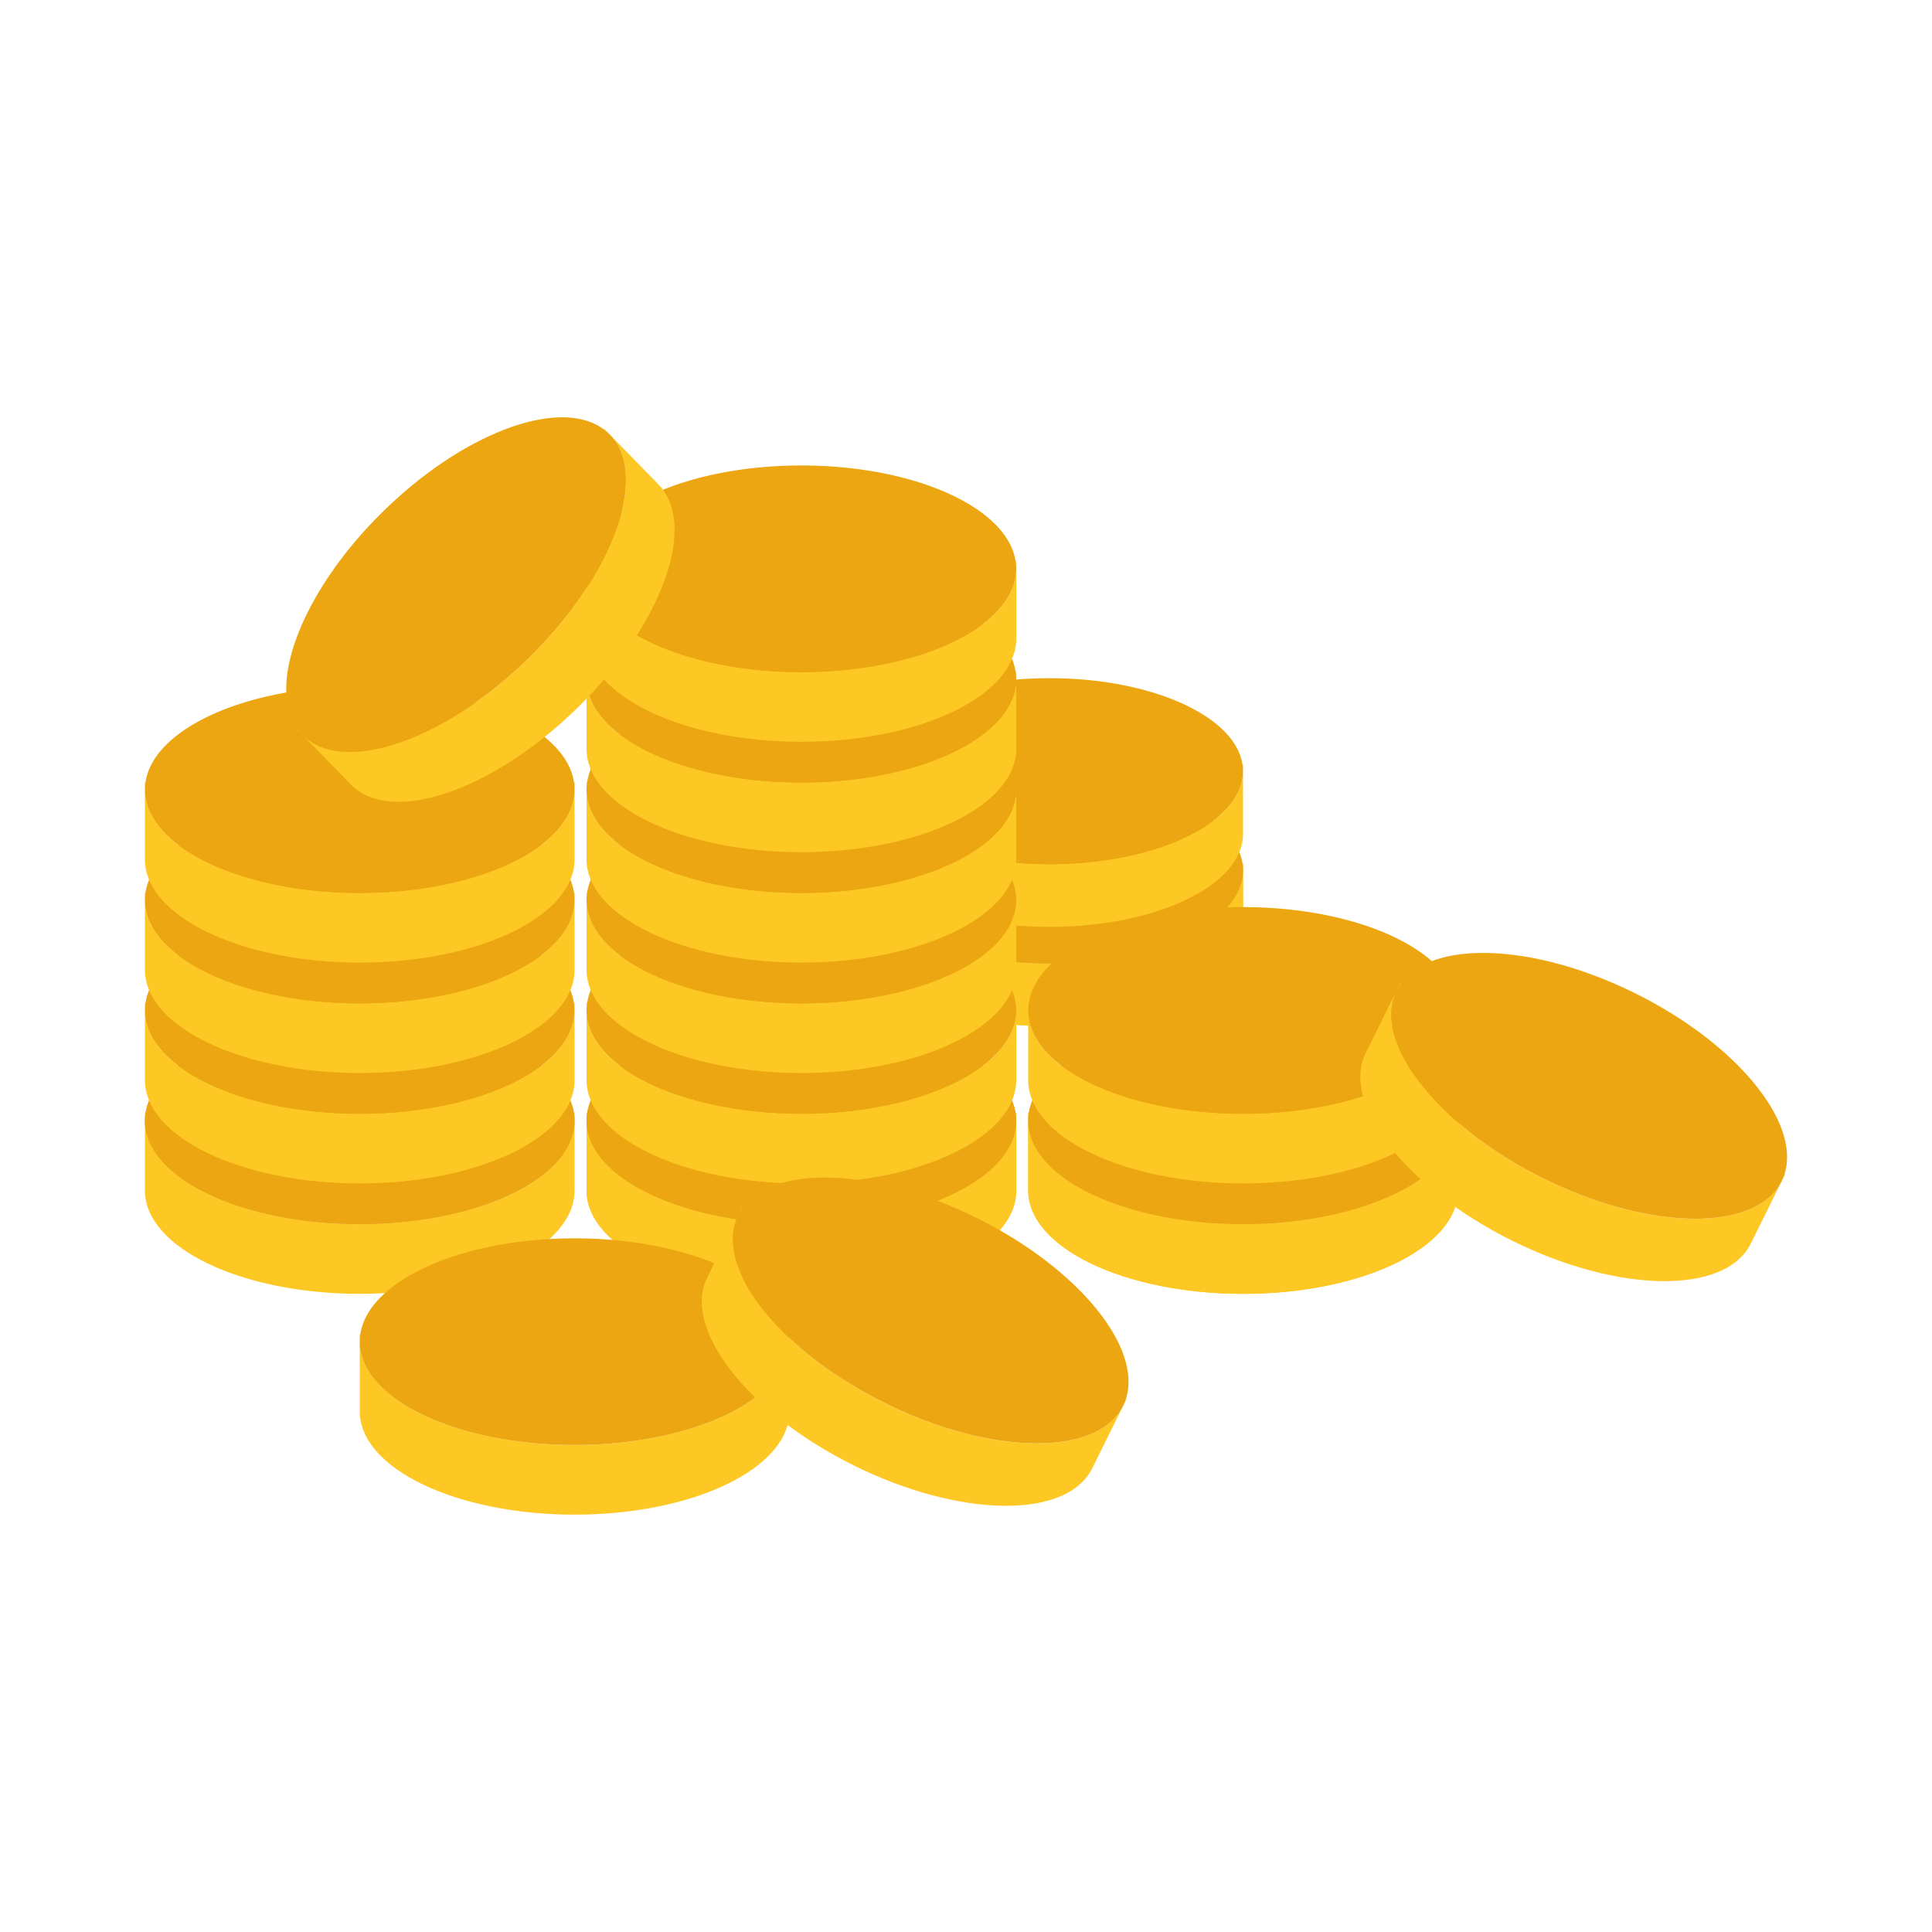 <?xml version="1.0" encoding="UTF-8"?>
<svg xmlns="http://www.w3.org/2000/svg" xmlns:xlink="http://www.w3.org/1999/xlink" xml:space="preserve" viewBox="0 0 100 100" y="0" x="0" width="800px" height="800px">
<g style="transform-origin:50% 50%;transform:rotate(0deg) scale(1, 1)"><path fill="#f8b26a" d="M44.322 44.703v.356c0-.12.012-.238.03-.356h-.03z" style="fill:rgb(253, 200, 35)"></path></g>
<g><path fill="#f8b26a" d="M64.309 44.703c.018.118.03.236.03.356v-.356h-.03z" style="fill:rgb(253, 200, 35)"></path></g>
<g><path fill="#f8b26a" d="M54.33 49.873c-4.344 0-8.039-1.331-9.424-3.191-.377-.507-.584-1.053-.584-1.623v3.245c0 2.658 4.481 4.814 10.009 4.814s10.009-2.155 10.009-4.814v-3.245c0 .569-.207 1.115-.584 1.623-1.386 1.86-5.082 3.191-9.426 3.191z" style="fill:rgb(253, 200, 35)"></path></g>
<path fill="#f5e6c8" d="M64.309 44.703c-.379-2.492-4.7-4.458-9.978-4.458s-9.599 1.966-9.978 4.458c-.018.118-.03.236-.03.356 0 .569.207 1.115.584 1.623 1.385 1.86 5.081 3.191 9.424 3.191s8.039-1.331 9.424-3.191c.377-.507.584-1.053.584-1.623 0-.12-.012-.238-.03-.356z" style="fill:rgb(236, 166, 17)"></path>
<g><g><path fill="#f8b26a" d="M44.322 44.703v.356c0-.12.012-.238.03-.356h-.03z" style="fill:rgb(253, 200, 35)"></path></g>
<g><path fill="#f8b26a" d="M64.309 44.703c.018.118.03.236.03.356v-.356h-.03z" style="fill:rgb(253, 200, 35)"></path></g>
<g><path fill="#f8b26a" d="M54.33 49.873c-4.344 0-8.039-1.331-9.424-3.191-.377-.507-.584-1.053-.584-1.623v3.245c0 2.658 4.481 4.814 10.009 4.814s10.009-2.155 10.009-4.814v-3.245c0 .569-.207 1.115-.584 1.623-1.386 1.86-5.082 3.191-9.426 3.191z" style="fill:rgb(253, 200, 35)"></path></g></g>
<g><path fill="#f5e6c8" d="M64.309 44.703c-.379-2.492-4.7-4.458-9.978-4.458s-9.599 1.966-9.978 4.458c-.018.118-.03.236-.03.356 0 .569.207 1.115.584 1.623 1.385 1.86 5.081 3.191 9.424 3.191s8.039-1.331 9.424-3.191c.377-.507.584-1.053.584-1.623 0-.12-.012-.238-.03-.356z" style="fill:rgb(236, 166, 17)"></path></g>
<g><g><g><path fill="#f8b26a" d="M44.322 39.56v.356c0-.12.012-.238.03-.356h-.03z" style="fill:rgb(253, 200, 35)"></path></g>
<g><path fill="#f8b26a" d="M64.309 39.56c.018.118.03.236.03.356v-.356h-.03z" style="fill:rgb(253, 200, 35)"></path></g>
<g><path fill="#f8b26a" d="M54.33 44.729c-4.344 0-8.039-1.331-9.424-3.191-.377-.507-.584-1.053-.584-1.623v3.245c0 2.658 4.481 4.814 10.009 4.814S64.34 45.819 64.34 43.16v-3.245c0 .569-.207 1.115-.584 1.623-1.386 1.86-5.082 3.191-9.426 3.191z" style="fill:rgb(253, 200, 35)"></path></g></g>
<path fill="#f5e6c8" d="M64.309 39.56c-.379-2.492-4.7-4.458-9.978-4.458s-9.599 1.966-9.978 4.458c-.018.118-.03.236-.03.356 0 .569.207 1.115.584 1.623 1.385 1.86 5.081 3.191 9.424 3.191s8.039-1.331 9.424-3.191c.377-.507.584-1.053.584-1.623 0-.12-.012-.239-.03-.356z" style="fill:rgb(236, 166, 17)"></path></g>
<g><g><g><path fill="#f8b26a" d="M30.36 57.62v.395c0-.133.014-.265.033-.395h-.033z" style="fill:rgb(253, 200, 35)"></path></g>
<g><path fill="#f8b26a" d="M52.566 57.62c.02.131.033.262.033.395v-.395h-.033z" style="fill:rgb(253, 200, 35)"></path></g>
<g><path fill="#f8b26a" d="M41.48 63.364c-4.826 0-8.932-1.479-10.471-3.545-.419-.563-.649-1.17-.649-1.803v3.605c0 2.954 4.979 5.348 11.12 5.348s11.12-2.394 11.12-5.348v-3.605c0 .633-.23 1.239-.649 1.803-1.539 2.066-5.645 3.545-10.471 3.545z" style="fill:rgb(253, 200, 35)"></path></g></g>
<path fill="#f5e6c8" d="M52.566 57.62c-.421-2.769-5.222-4.953-11.087-4.953s-10.666 2.184-11.087 4.953a2.61 2.61 0 0 0-.033.395c0 .633.23 1.239.649 1.803 1.538 2.067 5.645 3.545 10.471 3.545s8.932-1.479 10.471-3.545c.419-.563.649-1.17.649-1.803a2.487 2.487 0 0 0-.033-.395z" style="fill:rgb(236, 166, 17)"></path>
<g><g><path fill="#f8b26a" d="M30.36 57.62v.395c0-.133.014-.265.033-.395h-.033z" style="fill:rgb(253, 200, 35)"></path></g>
<g><path fill="#f8b26a" d="M52.566 57.62c.02.131.033.262.033.395v-.395h-.033z" style="fill:rgb(253, 200, 35)"></path></g>
<g><path fill="#f8b26a" d="M41.48 63.364c-4.826 0-8.932-1.479-10.471-3.545-.419-.563-.649-1.17-.649-1.803v3.605c0 2.954 4.979 5.348 11.12 5.348s11.12-2.394 11.12-5.348v-3.605c0 .633-.23 1.239-.649 1.803-1.539 2.066-5.645 3.545-10.471 3.545z" style="fill:rgb(253, 200, 35)"></path></g></g>
<path fill="#f5e6c8" d="M52.566 57.62c-.421-2.769-5.222-4.953-11.087-4.953s-10.666 2.184-11.087 4.953a2.61 2.61 0 0 0-.033.395c0 .633.23 1.239.649 1.803 1.538 2.067 5.645 3.545 10.471 3.545s8.932-1.479 10.471-3.545c.419-.563.649-1.17.649-1.803a2.487 2.487 0 0 0-.033-.395z" style="fill:rgb(236, 166, 17)"></path></g>
<g><g><g><path fill="#f8b26a" d="M30.36 51.905v.395c0-.133.014-.265.033-.395h-.033z" style="fill:rgb(253, 200, 35)"></path></g>
<g><path fill="#f8b26a" d="M52.566 51.905c.02.131.033.262.033.395v-.395h-.033z" style="fill:rgb(253, 200, 35)"></path></g>
<g><path fill="#f8b26a" d="M41.48 57.649c-4.826 0-8.932-1.479-10.471-3.545-.419-.563-.649-1.17-.649-1.803v3.605c0 2.954 4.979 5.348 11.12 5.348S52.6 58.86 52.6 55.906v-3.605c0 .633-.23 1.239-.649 1.803-1.539 2.066-5.645 3.545-10.471 3.545z" style="fill:rgb(253, 200, 35)"></path></g></g>
<path fill="#f5e6c8" d="M52.566 51.905c-.421-2.769-5.222-4.953-11.087-4.953s-10.666 2.184-11.087 4.953a2.61 2.61 0 0 0-.033.395c0 .633.23 1.239.649 1.803 1.538 2.067 5.645 3.545 10.471 3.545s8.932-1.479 10.471-3.545c.419-.563.649-1.17.649-1.803a2.497 2.497 0 0 0-.033-.395z" style="fill:rgb(236, 166, 17)"></path></g>
<g><g><g><path fill="#f8b26a" d="M30.36 46.191v.395c0-.133.014-.265.033-.395h-.033z" style="fill:rgb(253, 200, 35)"></path></g>
<g><path fill="#f8b26a" d="M52.566 46.191c.02.131.033.262.033.395v-.395h-.033z" style="fill:rgb(253, 200, 35)"></path></g>
<g><path fill="#f8b26a" d="M41.48 51.934c-4.826 0-8.932-1.479-10.471-3.545-.419-.563-.649-1.17-.649-1.803v3.605c0 2.954 4.979 5.348 11.12 5.348s11.12-2.394 11.12-5.348v-3.605c0 .633-.23 1.239-.649 1.803-1.539 2.066-5.645 3.545-10.471 3.545z" style="fill:rgb(253, 200, 35)"></path></g></g>
<path fill="#f5e6c8" d="M52.566 46.191c-.421-2.769-5.222-4.953-11.087-4.953s-10.666 2.184-11.087 4.953a2.61 2.61 0 0 0-.033.395c0 .633.23 1.239.649 1.803 1.538 2.067 5.645 3.545 10.471 3.545s8.932-1.479 10.471-3.545c.419-.563.649-1.17.649-1.803a2.477 2.477 0 0 0-.033-.395z" style="fill:rgb(236, 166, 17)"></path></g>
<g><g><g><path fill="#f8b26a" d="M30.36 40.476v.395c0-.133.014-.265.033-.395h-.033z" style="fill:rgb(253, 200, 35)"></path></g>
<g><path fill="#f8b26a" d="M52.566 40.476c.02.131.033.262.033.395v-.395h-.033z" style="fill:rgb(253, 200, 35)"></path></g>
<g><path fill="#f8b26a" d="M41.48 46.219c-4.826 0-8.932-1.479-10.471-3.545-.419-.563-.649-1.17-.649-1.803v3.605c0 2.954 4.979 5.348 11.12 5.348S52.6 47.43 52.6 44.476v-3.605c0 .633-.23 1.239-.649 1.803-1.539 2.066-5.645 3.545-10.471 3.545z" style="fill:rgb(253, 200, 35)"></path></g></g>
<path fill="#f5e6c8" d="M52.566 40.476c-.421-2.769-5.222-4.953-11.087-4.953s-10.666 2.184-11.087 4.953a2.61 2.61 0 0 0-.033.395c0 .633.23 1.239.649 1.803 1.538 2.067 5.645 3.545 10.471 3.545s8.932-1.479 10.471-3.545c.419-.563.649-1.17.649-1.803a2.477 2.477 0 0 0-.033-.395z" style="fill:rgb(236, 166, 17)"></path></g>
<g><g><g><path fill="#f8b26a" d="M30.36 34.761v.395c0-.133.014-.265.033-.395h-.033z" style="fill:rgb(253, 200, 35)"></path></g>
<g><path fill="#f8b26a" d="M52.566 34.761c.02.131.033.262.033.395v-.395h-.033z" style="fill:rgb(253, 200, 35)"></path></g>
<g><path fill="#f8b26a" d="M41.48 40.504c-4.826 0-8.932-1.479-10.471-3.545-.419-.563-.649-1.17-.649-1.803v3.605c0 2.954 4.979 5.348 11.12 5.348s11.12-2.394 11.12-5.348v-3.605c0 .633-.23 1.239-.649 1.803-1.539 2.066-5.645 3.545-10.471 3.545z" style="fill:rgb(253, 200, 35)"></path></g></g>
<path fill="#f5e6c8" d="M52.566 34.761c-.421-2.769-5.222-4.953-11.087-4.953s-10.666 2.184-11.087 4.953a2.61 2.61 0 0 0-.033.395c0 .633.23 1.239.649 1.803 1.538 2.067 5.645 3.545 10.471 3.545s8.932-1.479 10.471-3.545c.419-.563.649-1.17.649-1.803a2.487 2.487 0 0 0-.033-.395z" style="fill:rgb(236, 166, 17)"></path></g>
<g><g><g><path fill="#f8b26a" d="M30.36 29.046v.395c0-.133.014-.265.033-.395h-.033z" style="fill:rgb(253, 200, 35)"></path></g>
<g><path fill="#f8b26a" d="M52.566 29.046c.02.131.033.262.033.395v-.395h-.033z" style="fill:rgb(253, 200, 35)"></path></g>
<g><path fill="#f8b26a" d="M41.48 34.79c-4.826 0-8.932-1.479-10.471-3.545-.419-.563-.649-1.17-.649-1.803v3.605c0 2.954 4.979 5.348 11.12 5.348S52.6 36 52.6 33.047v-3.605c0 .633-.23 1.239-.649 1.803-1.539 2.066-5.645 3.545-10.471 3.545z" style="fill:rgb(253, 200, 35)"></path></g></g>
<path fill="#f5e6c8" d="M52.566 29.046c-.421-2.769-5.222-4.953-11.087-4.953s-10.666 2.184-11.087 4.953a2.61 2.61 0 0 0-.033.395c0 .633.23 1.239.649 1.803 1.538 2.067 5.645 3.545 10.471 3.545s8.932-1.479 10.471-3.545c.419-.563.649-1.17.649-1.803a2.487 2.487 0 0 0-.033-.395z" style="fill:rgb(236, 166, 17)"></path></g>
<g><g><g><path fill="#f8b26a" d="M7.5 57.62v.395c0-.133.014-.265.033-.395H7.5z" style="fill:rgb(253, 200, 35)"></path></g>
<g><path fill="#f8b26a" d="M29.707 57.62c.02.131.033.262.033.395v-.395h-.033z" style="fill:rgb(253, 200, 35)"></path></g>
<g><path fill="#f8b26a" d="M18.62 63.364c-4.826 0-8.932-1.479-10.471-3.545-.419-.564-.649-1.171-.649-1.804v3.605c0 2.954 4.979 5.348 11.12 5.348s11.12-2.394 11.12-5.348v-3.605c0 .633-.23 1.239-.649 1.803-1.538 2.067-5.645 3.546-10.471 3.546z" style="fill:rgb(253, 200, 35)"></path></g></g>
<path fill="#f5e6c8" d="M29.707 57.62c-.421-2.769-5.222-4.953-11.087-4.953S7.955 54.851 7.534 57.62a2.61 2.61 0 0 0-.034.395c0 .633.23 1.239.649 1.803 1.538 2.067 5.645 3.545 10.471 3.545s8.932-1.479 10.471-3.545c.419-.563.649-1.17.649-1.803a2.61 2.61 0 0 0-.033-.395z" style="fill:rgb(236, 166, 17)"></path>
<path fill="#f5e6c8" d="M29.707 57.62c-.421-2.769-5.222-4.953-11.087-4.953S7.955 54.851 7.534 57.62a2.61 2.61 0 0 0-.034.395c0 .633.23 1.239.649 1.803 1.538 2.067 5.645 3.545 10.471 3.545s8.932-1.479 10.471-3.545c.419-.563.649-1.17.649-1.803a2.61 2.61 0 0 0-.033-.395z" style="fill:rgb(236, 166, 17)"></path></g>
<g><g><g><path fill="#f8b26a" d="M7.5 51.905v.395c0-.133.014-.265.033-.395H7.5z" style="fill:rgb(253, 200, 35)"></path></g>
<g><path fill="#f8b26a" d="M29.707 51.905c.02.131.033.262.033.395v-.395h-.033z" style="fill:rgb(253, 200, 35)"></path></g>
<g><path fill="#f8b26a" d="M18.62 57.649c-4.826 0-8.932-1.479-10.471-3.545-.419-.564-.649-1.171-.649-1.803v3.605c0 2.954 4.979 5.348 11.12 5.348s11.12-2.394 11.12-5.348v-3.605c0 .633-.23 1.239-.649 1.803-1.538 2.066-5.645 3.545-10.471 3.545z" style="fill:rgb(253, 200, 35)"></path></g></g>
<path fill="#f5e6c8" d="M29.707 51.905c-.421-2.769-5.222-4.953-11.087-4.953S7.955 49.136 7.534 51.905c-.02.131-.034.263-.034.396 0 .633.23 1.239.649 1.803 1.538 2.067 5.645 3.545 10.471 3.545s8.932-1.479 10.471-3.545c.419-.563.649-1.17.649-1.803 0-.133-.013-.265-.033-.396z" style="fill:rgb(236, 166, 17)"></path></g>
<g><g><g><path fill="#f8b26a" d="M7.5 46.191v.395c0-.133.014-.265.033-.395H7.5z" style="fill:rgb(253, 200, 35)"></path></g>
<g><path fill="#f8b26a" d="M29.707 46.191c.02.131.033.262.033.395v-.395h-.033z" style="fill:rgb(253, 200, 35)"></path></g>
<g><path fill="#f8b26a" d="M18.62 51.934c-4.826 0-8.932-1.479-10.471-3.545-.419-.564-.649-1.17-.649-1.803v3.605c0 2.954 4.979 5.348 11.12 5.348s11.12-2.394 11.12-5.348v-3.605c0 .633-.23 1.239-.649 1.803-1.538 2.066-5.645 3.545-10.471 3.545z" style="fill:rgb(253, 200, 35)"></path></g></g>
<path fill="#f5e6c8" d="M29.707 46.191c-.421-2.769-5.222-4.953-11.087-4.953S7.955 43.422 7.534 46.191a2.6 2.6 0 0 0-.034.395c0 .633.23 1.239.649 1.803 1.538 2.067 5.645 3.545 10.471 3.545s8.932-1.479 10.471-3.545c.419-.563.649-1.17.649-1.803 0-.133-.013-.265-.033-.395z" style="fill:rgb(236, 166, 17)"></path></g>
<g><g><g><path fill="#f8b26a" d="M7.5 40.476v.395c0-.133.014-.265.033-.395H7.5z" style="fill:rgb(253, 200, 35)"></path></g>
<g><path fill="#f8b26a" d="M29.707 40.476c.02.131.033.262.033.395v-.395h-.033z" style="fill:rgb(253, 200, 35)"></path></g>
<g><path fill="#f8b26a" d="M18.62 46.219c-4.826 0-8.932-1.479-10.471-3.545-.419-.564-.649-1.17-.649-1.803v3.605c0 2.954 4.979 5.348 11.12 5.348s11.12-2.394 11.12-5.348v-3.605c0 .633-.23 1.239-.649 1.803-1.538 2.066-5.645 3.545-10.471 3.545z" style="fill:rgb(253, 200, 35)"></path></g></g>
<path fill="#f5e6c8" d="M29.707 40.476c-.421-2.769-5.222-4.953-11.087-4.953S7.955 37.707 7.534 40.476a2.6 2.6 0 0 0-.034.395c0 .633.23 1.239.649 1.803 1.538 2.067 5.645 3.545 10.471 3.545s8.932-1.479 10.471-3.545c.419-.563.649-1.17.649-1.803 0-.133-.013-.265-.033-.395z" style="fill:rgb(236, 166, 17)"></path></g>
<g><g><g><path fill="#f8b26a" d="M53.219 57.62v.395c0-.133.014-.265.033-.395h-.033z" style="fill:rgb(253, 200, 35)"></path></g>
<g><path fill="#f8b26a" d="M75.426 57.62c.02.131.033.262.033.395v-.395h-.033z" style="fill:rgb(253, 200, 35)"></path></g>
<g><path fill="#f8b26a" d="M64.339 63.364c-4.826 0-8.932-1.479-10.471-3.545-.419-.563-.649-1.17-.649-1.803v3.605c0 2.954 4.979 5.348 11.12 5.348s11.12-2.394 11.12-5.348v-3.605c0 .633-.23 1.239-.649 1.803-1.539 2.066-5.645 3.545-10.471 3.545z" style="fill:rgb(253, 200, 35)"></path></g></g>
<path fill="#f5e6c8" d="M75.426 57.62c-.421-2.769-5.222-4.953-11.087-4.953s-10.666 2.184-11.087 4.953a2.61 2.61 0 0 0-.033.395c0 .633.23 1.239.649 1.803 1.538 2.067 5.645 3.545 10.471 3.545s8.932-1.479 10.471-3.545c.419-.563.649-1.17.649-1.803 0-.133-.014-.264-.033-.395z" style="fill:rgb(236, 166, 17)"></path>
<g><g><path fill="#f8b26a" d="M53.219 57.62v.395c0-.133.014-.265.033-.395h-.033z" style="fill:rgb(253, 200, 35)"></path></g>
<g><path fill="#f8b26a" d="M75.426 57.62c.02.131.033.262.033.395v-.395h-.033z" style="fill:rgb(253, 200, 35)"></path></g>
<g><path fill="#f8b26a" d="M64.339 63.364c-4.826 0-8.932-1.479-10.471-3.545-.419-.563-.649-1.17-.649-1.803v3.605c0 2.954 4.979 5.348 11.12 5.348s11.12-2.394 11.12-5.348v-3.605c0 .633-.23 1.239-.649 1.803-1.539 2.066-5.645 3.545-10.471 3.545z" style="fill:rgb(253, 200, 35)"></path></g></g>
<path fill="#f5e6c8" d="M75.426 57.62c-.421-2.769-5.222-4.953-11.087-4.953s-10.666 2.184-11.087 4.953a2.61 2.61 0 0 0-.033.395c0 .633.23 1.239.649 1.803 1.538 2.067 5.645 3.545 10.471 3.545s8.932-1.479 10.471-3.545c.419-.563.649-1.17.649-1.803 0-.133-.014-.264-.033-.395z" style="fill:rgb(236, 166, 17)"></path></g>
<g><g><g><path fill="#f8b26a" d="M53.219 51.905v.395c0-.133.014-.265.033-.395h-.033z" style="fill:rgb(253, 200, 35)"></path></g>
<g><path fill="#f8b26a" d="M75.426 51.905c.02.131.033.262.033.395v-.395h-.033z" style="fill:rgb(253, 200, 35)"></path></g>
<g><path fill="#f8b26a" d="M64.339 57.649c-4.826 0-8.932-1.479-10.471-3.545-.419-.563-.649-1.17-.649-1.803v3.605c0 2.954 4.979 5.348 11.12 5.348s11.12-2.394 11.12-5.348v-3.605c0 .633-.23 1.239-.649 1.803-1.539 2.066-5.645 3.545-10.471 3.545z" style="fill:rgb(253, 200, 35)"></path></g></g>
<path fill="#f5e6c8" d="M75.426 51.905c-.421-2.769-5.222-4.953-11.087-4.953s-10.666 2.184-11.087 4.953a2.61 2.61 0 0 0-.033.395c0 .633.23 1.239.649 1.803 1.538 2.067 5.645 3.545 10.471 3.545s8.932-1.479 10.471-3.545c.419-.563.649-1.17.649-1.803 0-.132-.014-.264-.033-.395z" style="fill:rgb(236, 166, 17)"></path></g>
<g><g><g><path fill="#f8b26a" d="M72.468 50.912l-.175.354c.059-.119.13-.231.205-.339l-.03-.015z" style="fill:rgb(253, 200, 35)"></path></g>
<g><path fill="#f8b26a" d="M92.367 60.769c-.04.126-.086.25-.145.369l.175-.354-.03-.015z" style="fill:rgb(253, 200, 35)"></path></g>
<g><path fill="#f8b26a" d="M79.883 60.994c-4.324-2.142-7.348-5.29-7.809-7.825-.126-.691-.062-1.337.218-1.904l-1.6 3.231c-1.311 2.647 2.087 7.002 7.59 9.729 5.503 2.726 11.027 2.791 12.338.144l1.6-3.231c-.281.567-.756 1.008-1.382 1.327-2.294 1.169-6.63.672-10.955-1.471z" style="fill:rgb(253, 200, 35)"></path></g></g>
<path fill="#f5e6c8" d="M92.367 60.769c.852-2.668-2.481-6.756-7.736-9.36-5.255-2.603-10.527-2.777-12.133-.483-.076.108-.146.22-.205.339-.281.567-.344 1.213-.218 1.904.461 2.535 3.484 5.683 7.809 7.825 4.324 2.142 8.661 2.64 10.956 1.471.626-.319 1.101-.76 1.382-1.327.059-.119.105-.243.145-.369z" style="fill:rgb(236, 166, 17)"></path></g>
<g><g><g><path fill="#f8b26a" d="M18.62 69.05v.395c0-.133.014-.265.033-.395h-.033z" style="fill:rgb(253, 200, 35)"></path></g>
<g><path fill="#f8b26a" d="M40.827 69.05c.02.131.033.262.033.395v-.395h-.033z" style="fill:rgb(253, 200, 35)"></path></g>
<g><path fill="#f8b26a" d="M29.741 74.793c-4.826 0-8.932-1.479-10.471-3.545-.419-.563-.649-1.17-.649-1.803v3.605c0 2.954 4.979 5.348 11.12 5.348s11.12-2.394 11.12-5.348v-3.605c0 .633-.23 1.239-.649 1.803-1.539 2.066-5.646 3.545-10.471 3.545z" style="fill:rgb(253, 200, 35)"></path></g></g>
<path fill="#f5e6c8" d="M40.827 69.05c-.421-2.769-5.222-4.953-11.087-4.953s-10.666 2.184-11.087 4.953a2.61 2.61 0 0 0-.033.395c0 .633.23 1.239.649 1.803 1.538 2.067 5.645 3.545 10.471 3.545s8.932-1.479 10.471-3.545c.419-.563.649-1.17.649-1.803a2.487 2.487 0 0 0-.033-.395z" style="fill:rgb(236, 166, 17)"></path></g>
<g><g><g><path fill="#f8b26a" d="M15.371 37.745l.276.283a2.625 2.625 0 0 1-.252-.306l-.024.023z" style="fill:rgb(253, 200, 35)"></path></g>
<g><path fill="#f8b26a" d="M31.263 22.233c.105.08.207.164.3.26l-.276-.283-.024.023z" style="fill:rgb(253, 200, 35)"></path></g>
<g><path fill="#f8b26a" d="M27.341 34.087c-3.454 3.371-7.425 5.181-9.97 4.777-.694-.11-1.282-.384-1.724-.836l2.518 2.58c2.063 2.114 7.298.35 11.693-3.94s6.285-9.481 4.222-11.595l-2.518-2.58c.442.453.701 1.048.795 1.744.343 2.553-1.563 6.479-5.016 9.85z" style="fill:rgb(253, 200, 35)"></path></g></g>
<path fill="#f5e6c8" d="M31.263 22.233c-2.235-1.687-7.196.103-11.393 4.2s-6.107 9.013-4.474 11.288c.077.107.159.211.252.306.442.453 1.03.726 1.724.836 2.544.404 6.516-1.406 9.97-4.777s5.359-7.298 5.017-9.851c-.093-.696-.353-1.291-.795-1.744a2.948 2.948 0 0 0-.301-.258z" style="fill:rgb(236, 166, 17)"></path></g>
<g><g><g><path fill="#f8b26a" d="M38.382 62.539l-.175.354c.059-.119.13-.231.205-.339l-.03-.015z" style="fill:rgb(253, 200, 35)"></path></g>
<g><path fill="#f8b26a" d="M58.281 72.396c-.04.126-.086.25-.145.369l.175-.354-.03-.015z" style="fill:rgb(253, 200, 35)"></path></g>
<g><path fill="#f8b26a" d="M45.797 72.622c-4.324-2.142-7.348-5.29-7.809-7.825-.126-.691-.062-1.337.218-1.904l-1.6 3.231c-1.311 2.647 2.087 7.002 7.59 9.729 5.503 2.726 11.027 2.791 12.338.144l1.6-3.231c-.281.567-.756 1.008-1.382 1.327-2.294 1.169-6.631.671-10.955-1.471z" style="fill:rgb(253, 200, 35)"></path></g></g>
<path fill="#f5e6c8" d="M58.281 72.396c.852-2.668-2.481-6.756-7.736-9.36s-10.527-2.777-12.133-.483c-.076.108-.146.22-.205.339-.281.567-.344 1.213-.218 1.904.461 2.535 3.484 5.683 7.809 7.825 4.324 2.142 8.661 2.64 10.956 1.471.626-.319 1.101-.76 1.382-1.327.059-.119.105-.243.145-.369z" style="fill:rgb(236, 166, 17)"></path></g></svg>
